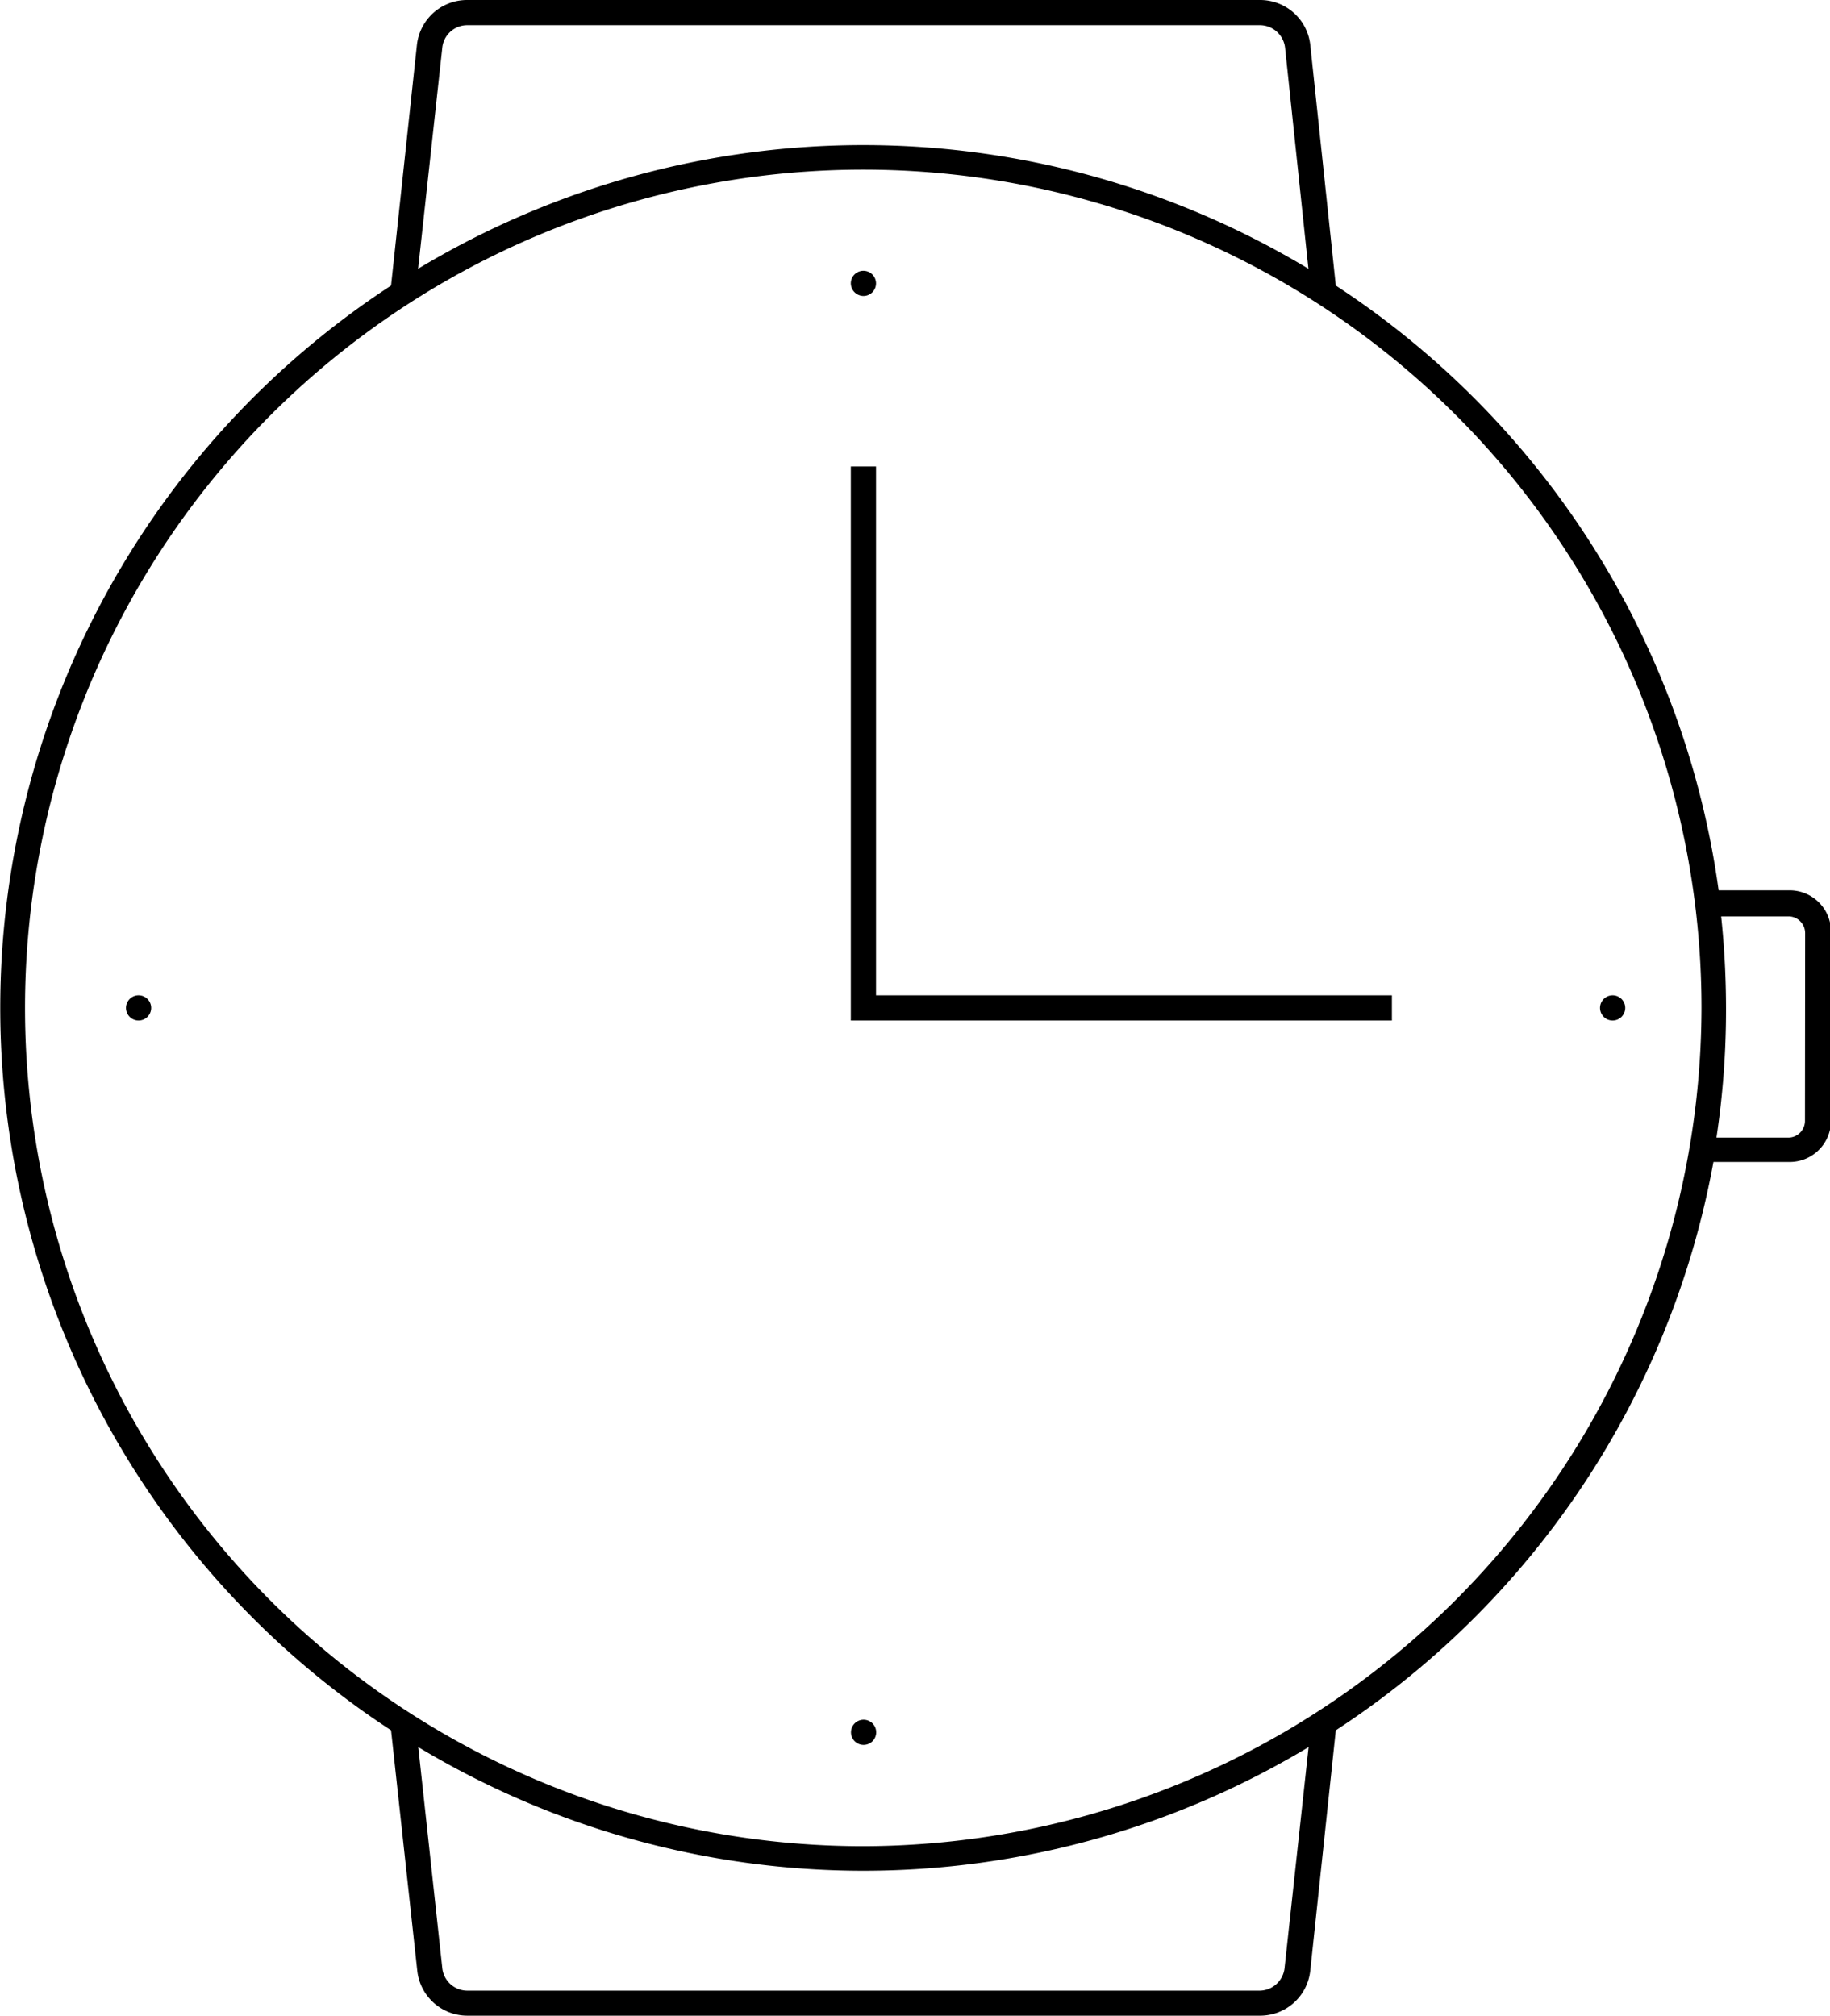 <svg xmlns="http://www.w3.org/2000/svg" xmlns:xlink="http://www.w3.org/1999/xlink" viewBox="0 0 108.94 120"><defs><clipPath id="a" transform="translate(0 0)"><rect width="108.95" height="120" fill="none"/></clipPath></defs><polygon points="52.15 27.77 50.65 27.77 50.65 59.25 50.65 60.75 52.15 60.75 82.86 60.75 82.86 59.25 52.15 59.25 52.15 27.77"/><g clip-path="url(#a)"><path d="M51.4,17.62a.75.75,0,1,0-.75-.75.76.76,0,0,0,.75.75" transform="translate(0 0)"/><path d="M8.27,59.25A.75.75,0,1,0,9,60a.75.75,0,0,0-.75-.75" transform="translate(0 0)"/><path d="M96,59.25a.75.75,0,1,0,.75.75.75.75,0,0,0-.75-.75" transform="translate(0 0)"/><path d="M51.41,102.37a.75.75,0,1,0,.75.75.75.75,0,0,0-.75-.75" transform="translate(0 0)"/><path d="M106.49,53h-4.18A51.4,51.4,0,0,0,79.52,17L78,2.67A3,3,0,0,0,75,0H27.82a3,3,0,0,0-3,2.67L23.28,17a51.37,51.37,0,0,0,0,86l1.56,14.31a3,3,0,0,0,3,2.68H75a3,3,0,0,0,3-2.68L79.52,103A51.41,51.41,0,0,0,102,69.17h4.53A2.46,2.46,0,0,0,109,66.72V55.45A2.46,2.46,0,0,0,106.49,53M26.33,2.84A1.49,1.49,0,0,1,27.82,1.5H75a1.51,1.51,0,0,1,1.5,1.34L77.89,16a51.37,51.37,0,0,0-53,0ZM76.47,117.16A1.51,1.51,0,0,1,75,118.5H27.82a1.5,1.5,0,0,1-1.49-1.34L24.9,104a51.37,51.37,0,0,0,53,0ZM51.4,109.9A49.9,49.9,0,1,1,101.29,60,50,50,0,0,1,51.4,109.9m56.05-43.18a1,1,0,0,1-1,1h-4.27a51,51,0,0,0,.57-7.67,52.6,52.6,0,0,0-.29-5.5h4a1,1,0,0,1,1,1Z" transform="translate(0 0)"/></g></svg>